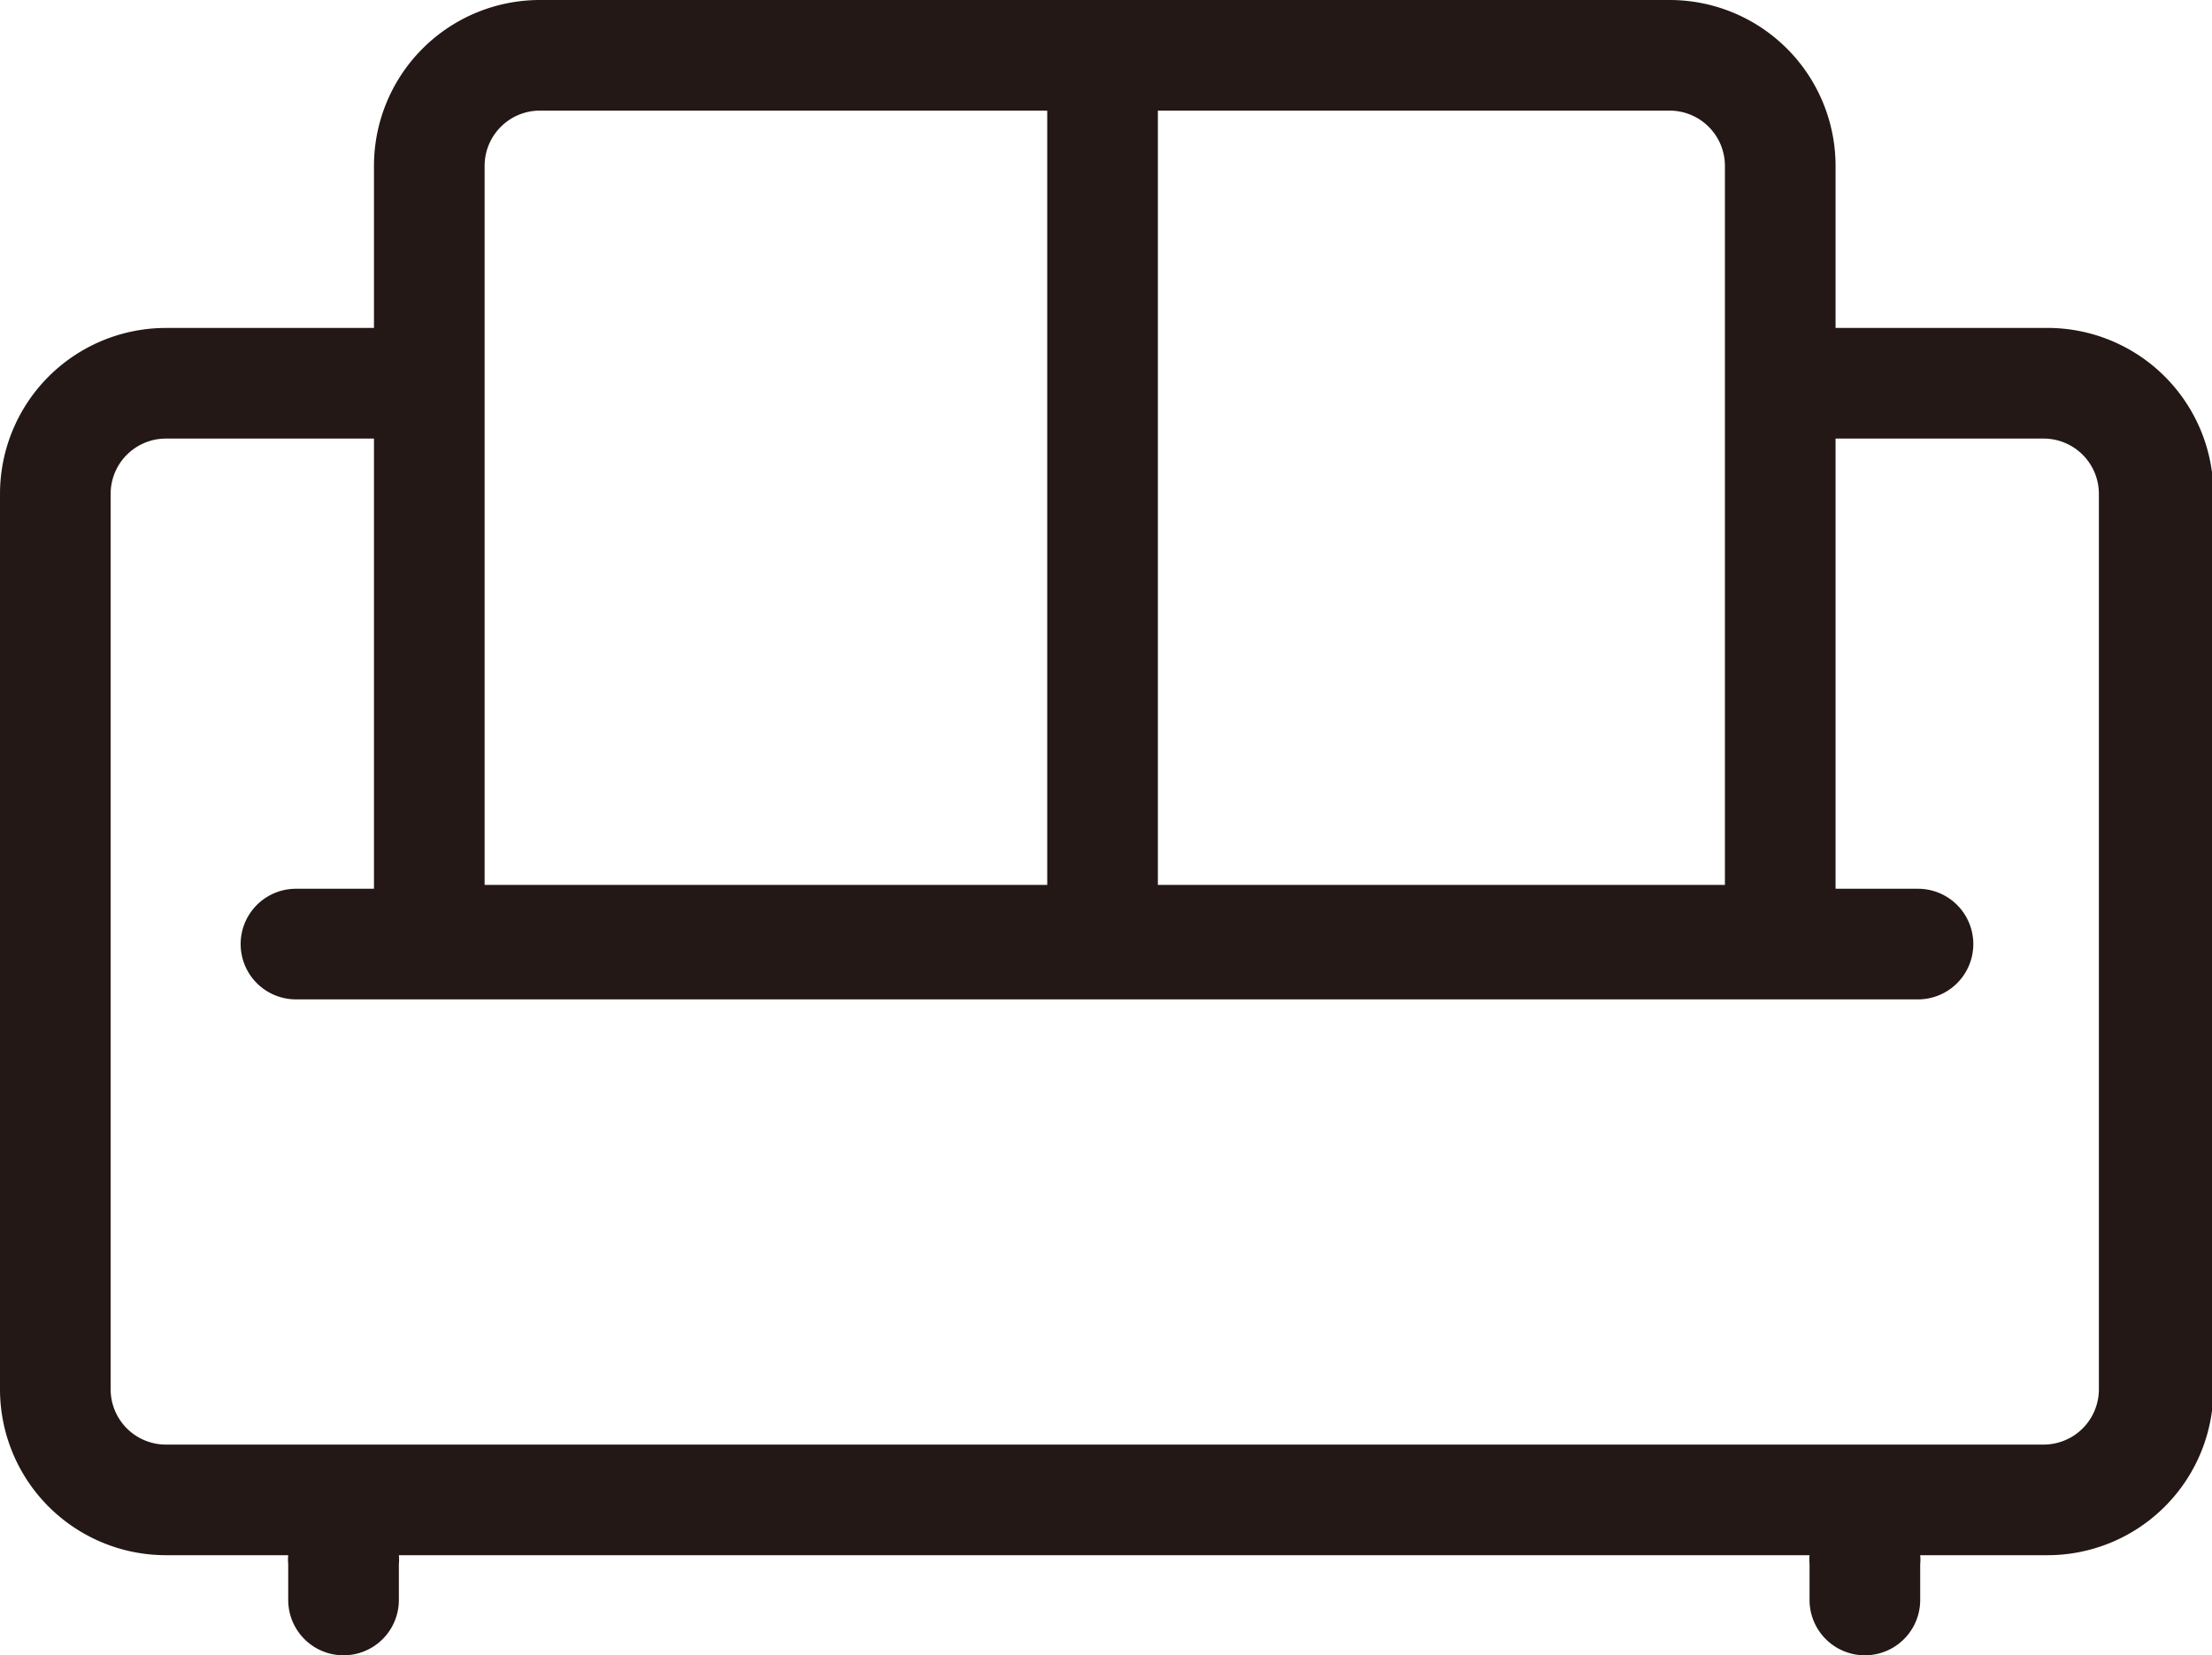 <?xml version="1.0" standalone="no"?><!DOCTYPE svg PUBLIC "-//W3C//DTD SVG 1.1//EN" "http://www.w3.org/Graphics/SVG/1.1/DTD/svg11.dtd"><svg t="1689151554786" viewBox="0 0 1368 1024" version="1.1" xmlns="http://www.w3.org/2000/svg" p-id="39608" xmlns:xlink="http://www.w3.org/1999/xlink" width="267.188" height="200"><path d="M1263.834 202.884h-128.641V102.639a102.639 102.639 0 0 0-102.639-102.639H333.92a102.639 102.639 0 0 0-102.639 102.639v100.245H102.639a102.639 102.639 0 0 0-102.639 102.639v553.911a102.639 102.639 0 0 0 102.639 102.639h75.611a26.002 26.002 0 0 0 0 5.474v22.239a34.213 34.213 0 0 0 68.426 0v-22.239a26.002 26.002 0 0 0 0-5.474h872.436a26.002 26.002 0 0 0 0 5.474v22.239a34.213 34.213 0 0 0 68.426 0v-22.239a25.66 25.66 0 0 0 0-5.474h78.69a102.639 102.639 0 0 0 102.639-102.639V305.524a102.639 102.639 0 0 0-105.034-102.639zM1066.766 102.639v444.771H716.082V68.426h316.472a34.213 34.213 0 0 1 34.213 34.213zM299.707 102.639a34.213 34.213 0 0 1 34.213-34.213h313.735v478.984H299.707V102.639z m998.34 756.795a34.213 34.213 0 0 1-34.213 34.213H102.639a34.213 34.213 0 0 1-34.213-34.213V305.524a34.213 34.213 0 0 1 34.213-34.213h128.641v278.495H183.04a34.213 34.213 0 0 0 0 68.426h1003.13a34.213 34.213 0 0 0 0-68.426h-50.978V271.31h128.641a34.213 34.213 0 0 1 34.213 34.213z" fill="#231815" p-id="39609"></path></svg>